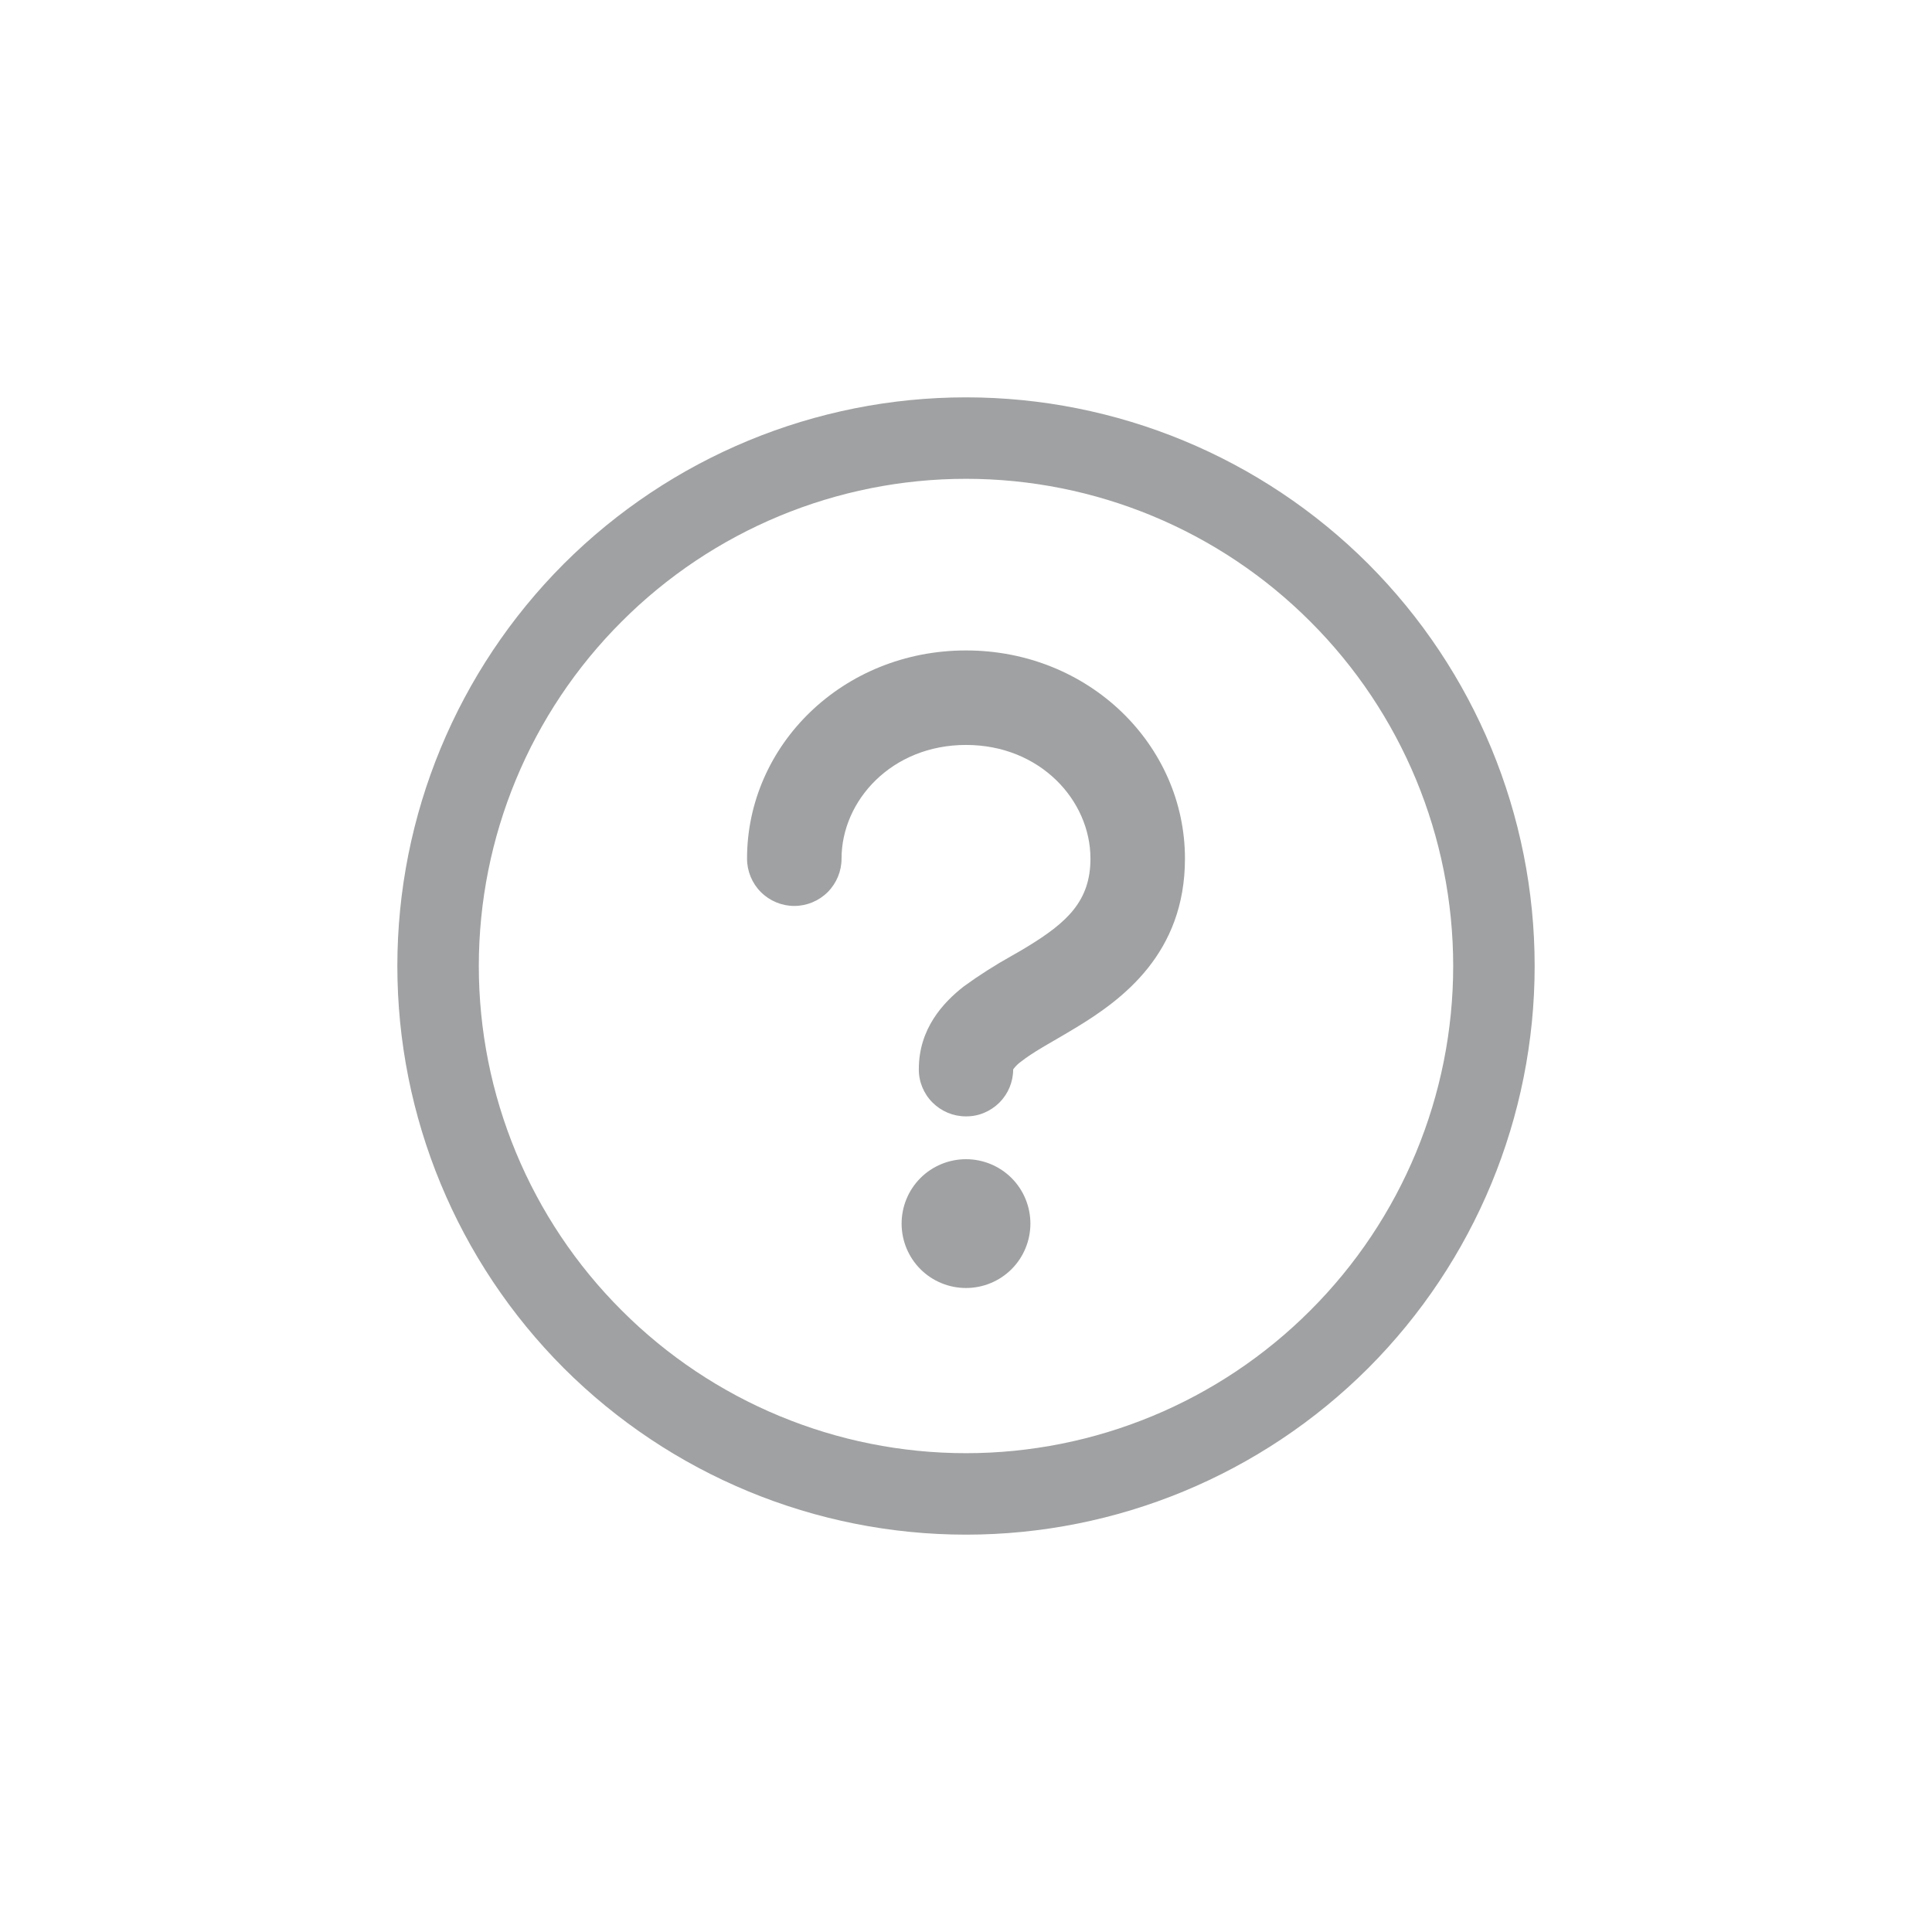 <svg width="12" height="12" viewBox="0 0 12 12" fill="none" xmlns="http://www.w3.org/2000/svg">
<g clip-path="url(#clip0_363_1830)">
<path fill-rule="evenodd" clip-rule="evenodd" d="M2.468 6C2.468 5.063 2.84 4.165 3.502 3.502C4.165 2.84 5.063 2.468 6 2.468C6.937 2.468 7.835 2.84 8.498 3.502C9.16 4.165 9.532 5.063 9.532 6C9.532 6.937 9.16 7.835 8.498 8.498C7.835 9.16 6.937 9.532 6 9.532C5.063 9.532 4.165 9.16 3.502 8.498C2.84 7.835 2.468 6.937 2.468 6ZM6 2.974C5.198 2.974 4.428 3.293 3.861 3.861C3.293 4.428 2.974 5.198 2.974 6C2.974 6.802 3.293 7.572 3.861 8.139C4.428 8.707 5.198 9.026 6 9.026C6.802 9.026 7.572 8.707 8.139 8.139C8.707 7.572 9.026 6.802 9.026 6C9.026 5.198 8.707 4.428 8.139 3.861C7.572 3.293 6.802 2.974 6 2.974ZM6.4 7.6C6.4 7.706 6.358 7.808 6.283 7.883C6.208 7.958 6.106 8 6 8C5.894 8 5.792 7.958 5.717 7.883C5.642 7.808 5.6 7.706 5.6 7.6C5.6 7.494 5.642 7.392 5.717 7.317C5.792 7.242 5.894 7.2 6 7.2C6.106 7.2 6.208 7.242 6.283 7.317C6.358 7.392 6.4 7.494 6.4 7.6ZM5.227 5.333C5.227 4.972 5.539 4.627 6 4.627C6.461 4.627 6.773 4.972 6.773 5.333C6.773 5.595 6.629 5.729 6.381 5.88C6.354 5.897 6.322 5.915 6.287 5.935C6.183 5.993 6.082 6.057 5.986 6.127C5.857 6.228 5.707 6.39 5.707 6.64C5.706 6.718 5.737 6.793 5.792 6.848C5.847 6.903 5.921 6.934 5.999 6.934C6.077 6.935 6.151 6.904 6.207 6.849C6.262 6.794 6.293 6.72 6.293 6.642C6.308 6.622 6.326 6.604 6.347 6.59C6.401 6.548 6.461 6.513 6.542 6.466C6.584 6.442 6.631 6.414 6.686 6.381C6.971 6.208 7.36 5.922 7.36 5.333C7.36 4.628 6.765 4.04 6 4.04C5.235 4.04 4.64 4.628 4.64 5.333C4.64 5.411 4.671 5.486 4.726 5.541C4.781 5.596 4.856 5.627 4.933 5.627C5.011 5.627 5.086 5.596 5.141 5.541C5.196 5.486 5.227 5.411 5.227 5.333Z" fill="#A0A1A2"/>
</g>
<defs>
<clipPath id="clip0_363_1830">
<rect width="8" height="8" fill="white" transform="translate(2 2)"/>
</clipPath>
</defs>
</svg>
